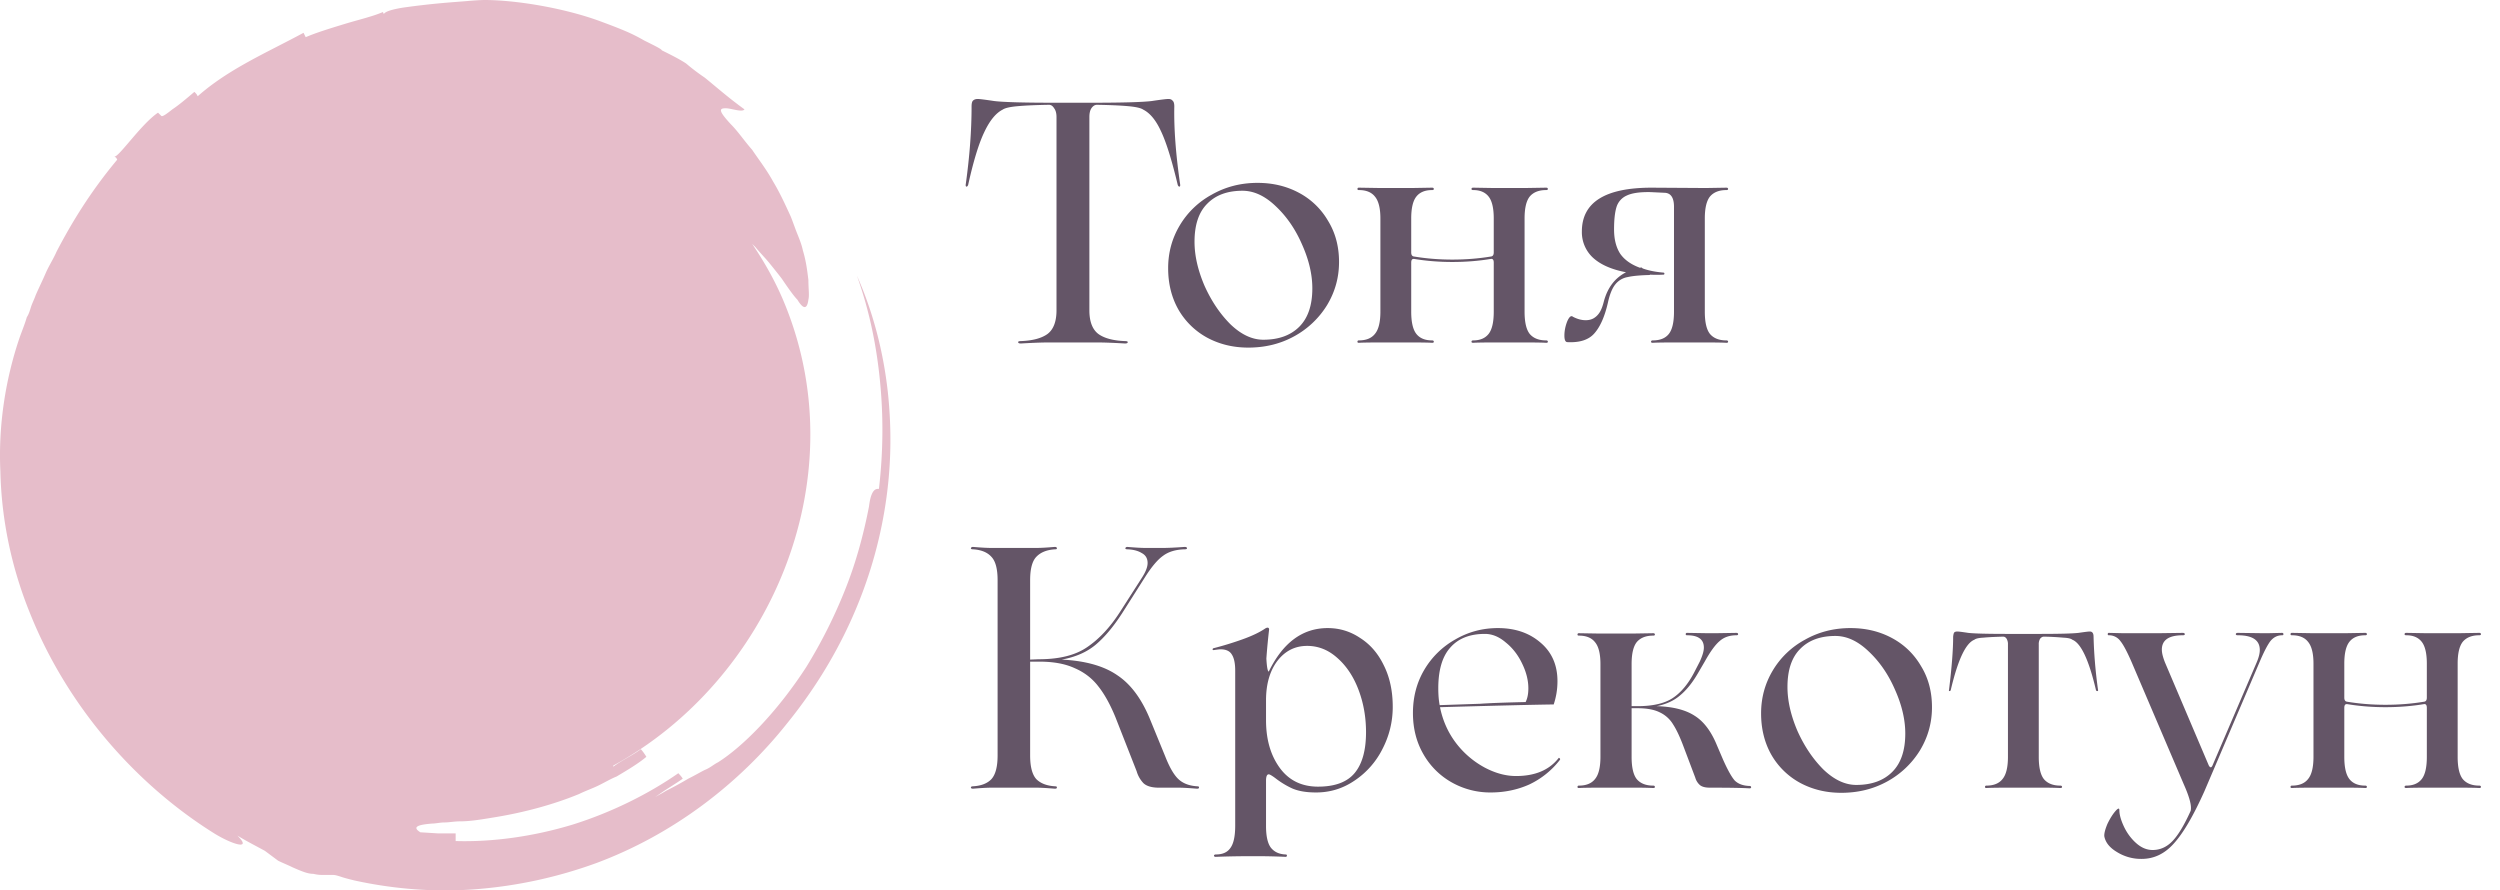 <svg xmlns="http://www.w3.org/2000/svg" width="146" height="52" fill="none"><path fill="#645567" d="M68.92 10.76c.013.08 0 .127-.04.14-.04 0-.073-.033-.1-.1-.347-1.453-.673-2.5-.98-3.14-.293-.64-.64-1.06-1.04-1.26-.133-.093-.427-.16-.88-.2-.453-.04-1.06-.067-1.82-.08-.12 0-.227.067-.32.2-.08.12-.12.293-.12.52v11.28c0 .653.173 1.113.52 1.38.347.253.867.393 1.56.42.107 0 .16.02.16.06 0 .053-.053.08-.16.08-.68-.04-1.2-.06-1.56-.06h-2.96c-.36 0-.88.02-1.56.06-.107 0-.16-.027-.16-.08 0-.04.053-.06.16-.06.693-.027 1.213-.167 1.56-.42.347-.267.52-.727.52-1.38V6.84c0-.227-.047-.4-.14-.52-.08-.133-.18-.2-.3-.2-.76.013-1.367.04-1.82.08-.453.04-.747.107-.88.2-.4.2-.76.64-1.08 1.32-.32.667-.633 1.693-.94 3.08-.027.067-.06.1-.1.1-.04-.013-.053-.06-.04-.14.227-1.627.34-3.14.34-4.54 0-.173.027-.287.08-.34.067-.067.16-.1.28-.1.107 0 .427.04.96.12.533.067 1.747.1 3.64.1h1.92c1.893 0 3.107-.033 3.64-.1.533-.08.86-.12.98-.12.107 0 .187.033.24.1.067.053.1.167.1.34-.027 1.28.087 2.793.34 4.54Zm3.98 9.54c-.88 0-1.68-.193-2.4-.58a4.317 4.317 0 0 1-1.68-1.64c-.4-.707-.6-1.513-.6-2.42s.226-1.74.68-2.5a4.884 4.884 0 0 1 1.88-1.8c.8-.453 1.686-.68 2.66-.68.893 0 1.7.193 2.42.58a4.28 4.28 0 0 1 1.7 1.64c.426.693.64 1.493.64 2.4 0 .907-.234 1.747-.7 2.52a5.145 5.145 0 0 1-1.92 1.82c-.8.44-1.694.66-2.68.66Zm.88-.46c.893 0 1.593-.253 2.1-.76.506-.507.76-1.253.76-2.24 0-.813-.2-1.667-.6-2.56-.387-.893-.9-1.64-1.54-2.24-.627-.6-1.274-.9-1.94-.9-.88 0-1.567.253-2.06.76-.494.493-.74 1.233-.74 2.22 0 .8.193 1.653.58 2.56.4.893.906 1.647 1.52 2.26.626.6 1.266.9 1.92.9Zm16.515.04c.067 0 .1.027.1.08 0 .04-.033.06-.1.06-.2-.013-.6-.02-1.2-.02h-1.9c-.573 0-.96.007-1.16.02-.067 0-.1-.02-.1-.06 0-.053.033-.08.1-.08.4 0 .7-.127.9-.38.2-.253.3-.687.3-1.3v-2.86c0-.16-.053-.233-.16-.22-.72.12-1.474.18-2.26.18-.773 0-1.52-.06-2.24-.18h-.02c-.094 0-.14.073-.14.22v2.86c0 .613.1 1.047.3 1.3.2.253.507.38.92.38.066 0 .1.027.1.08 0 .04-.034.06-.1.06-.2-.013-.587-.02-1.16-.02h-1.9c-.6 0-1.007.007-1.22.02-.053 0-.08-.02-.08-.06 0-.053.026-.08.08-.08.426 0 .74-.127.94-.38.213-.253.32-.687.32-1.3v-5.44c0-.6-.107-1.027-.32-1.28-.2-.253-.514-.38-.94-.38-.053 0-.08-.02-.08-.06 0-.053.026-.08.08-.08l1.22.02h1.9l1.16-.02c.066 0 .1.027.1.08 0 .04-.034.06-.1.06-.413 0-.72.127-.92.38-.2.253-.3.68-.3 1.28v1.98c0 .147.053.227.16.24.72.12 1.466.18 2.24.18.787 0 1.54-.06 2.26-.18.106-.013.16-.093.16-.24v-1.98c0-.6-.1-1.027-.3-1.28-.2-.253-.5-.38-.9-.38-.067 0-.1-.02-.1-.06 0-.053.033-.08.1-.08l1.16.02h1.9l1.2-.02c.067 0 .1.027.1.08 0 .04-.033.06-.1.06-.427 0-.747.127-.96.38-.2.253-.3.68-.3 1.28v5.44c0 .613.1 1.047.3 1.3.213.253.533.38.96.38Zm10.526 0c.067 0 .1.027.1.08 0 .04-.033.06-.1.06-.2-.013-.6-.02-1.2-.02h-1.9c-.6 0-1 .007-1.2.02-.067 0-.1-.02-.1-.06 0-.053.033-.08.1-.08.427 0 .74-.127.94-.38.2-.253.3-.687.3-1.3v-6.12c0-.52-.173-.793-.52-.82l-.84-.04c-.627-.013-1.093.053-1.4.2a1.081 1.081 0 0 0-.6.68c-.093.307-.14.74-.14 1.3 0 .573.12 1.047.36 1.42.253.36.64.633 1.16.82.013-.013.04-.02.08-.02l.08.06c.333.12.733.2 1.2.24.04 0 .06.02.06.06 0 .04-.02.06-.06.06a8.02 8.02 0 0 1-.8 0l.02.02c-.573.013-1.007.053-1.3.12a1.176 1.176 0 0 0-.72.42c-.187.227-.333.587-.44 1.08-.187.813-.453 1.413-.8 1.8-.333.373-.86.54-1.58.5-.107-.013-.16-.14-.16-.38 0-.267.053-.54.16-.82.12-.28.233-.373.34-.28.253.133.5.2.74.2.187 0 .347-.04.48-.12.133-.08.247-.193.34-.34.093-.147.173-.353.24-.62.213-.813.647-1.387 1.3-1.72-.84-.16-1.48-.44-1.92-.84a2.027 2.027 0 0 1-.66-1.54c0-1.707 1.36-2.56 4.08-2.56l3.16.02 1.2-.02c.067 0 .1.027.1.08 0 .04-.033.06-.1.06-.427 0-.747.127-.96.38-.2.253-.3.68-.3 1.28v5.44c0 .613.1 1.047.3 1.3.213.253.533.38.96.38ZM69.92 45.92c.08 0 .113.027.1.08 0 .04-.04.06-.12.06-.48-.04-.84-.06-1.08-.06h-1.14c-.413 0-.713-.087-.9-.26a1.698 1.698 0 0 1-.4-.7l-1.24-3.16c-.307-.747-.64-1.347-1-1.8-.36-.467-.82-.82-1.38-1.06-.547-.253-1.233-.38-2.06-.38h-.54v5.48c0 .653.12 1.113.36 1.38.253.253.62.393 1.1.42.08 0 .113.027.1.08 0 .04-.04.06-.12.06-.48-.04-.84-.06-1.08-.06H57.9c-.24 0-.6.02-1.08.06-.067 0-.107-.02-.12-.06 0-.053.04-.08.12-.08.48-.027.84-.167 1.08-.42.24-.267.36-.727.36-1.38V33.88c0-.653-.12-1.107-.36-1.36-.24-.267-.6-.413-1.08-.44-.08 0-.12-.02-.12-.06.013-.053.053-.08.12-.08.48.04.84.06 1.08.06h2.62c.24 0 .6-.02 1.08-.06.08 0 .12.027.12.08.013.04-.02.06-.1.06-.48.027-.847.173-1.1.44-.24.253-.36.707-.36 1.36v4.64l.5-.02c1.2 0 2.14-.233 2.82-.7.693-.467 1.327-1.14 1.9-2.02l1.32-2.06c.213-.333.32-.613.32-.84 0-.267-.113-.46-.34-.58-.213-.133-.493-.207-.84-.22-.08 0-.12-.02-.12-.06.013-.053.053-.08.12-.08.48.04.84.06 1.08.06h.96c.307 0 .74-.02 1.3-.06.093 0 .14.027.14.08 0 .04-.047.06-.14.06-.52.013-.94.14-1.26.38-.32.227-.673.647-1.06 1.26l-1.32 2.08c-.507.787-1.02 1.4-1.54 1.84-.52.44-1.187.733-2 .88 1.387.067 2.473.373 3.26.92.8.533 1.447 1.42 1.94 2.66l.86 2.1c.253.64.513 1.08.78 1.32s.627.373 1.08.4Zm7.616-9.24c.693 0 1.327.193 1.9.58.587.373 1.047.907 1.38 1.6.347.693.52 1.5.52 2.42 0 .867-.2 1.687-.6 2.46a4.803 4.803 0 0 1-1.62 1.84c-.68.467-1.433.7-2.26.7-.573 0-1.04-.08-1.4-.24a4.958 4.958 0 0 1-.98-.6c-.2-.147-.327-.22-.38-.22-.107 0-.16.127-.16.38v2.64c0 .587.093 1.007.28 1.26.2.253.487.387.86.4.053 0 .08.02.08.06 0 .053-.027.08-.08.08-.56-.027-1.167-.04-1.82-.04-.84 0-1.593.013-2.26.04-.067 0-.1-.027-.1-.08.013-.04.053-.06.12-.06.387 0 .667-.127.84-.38.187-.253.28-.687.28-1.3v-9.06c0-.427-.067-.74-.2-.94-.12-.2-.34-.3-.66-.3-.053 0-.173.013-.36.04-.053.013-.087.007-.1-.02 0-.04.013-.067.04-.08.573-.147 1.14-.32 1.7-.52s1.007-.413 1.34-.64c.067-.04.12-.053.16-.04.04.013.06.047.06.1a38.728 38.728 0 0 0-.16 1.7c.027.493.073.747.14.76.827-1.693 1.973-2.54 3.44-2.54Zm-.56 9.26c.987 0 1.7-.267 2.14-.8.44-.533.66-1.327.66-2.38 0-.88-.147-1.707-.44-2.48-.293-.773-.707-1.393-1.24-1.86-.52-.467-1.107-.7-1.76-.7-.707 0-1.287.293-1.74.88-.44.587-.66 1.353-.66 2.3v1.16c0 1.12.267 2.047.8 2.78.533.733 1.28 1.1 2.24 1.1Zm14.04-1.66c.013-.027.033-.027.06 0 .04.027.047.06.02.1a4.9 4.9 0 0 1-1.8 1.44c-.693.307-1.44.46-2.24.46a4.563 4.563 0 0 1-2.26-.58 4.356 4.356 0 0 1-1.66-1.64c-.413-.707-.62-1.513-.62-2.42 0-.933.22-1.773.66-2.52a4.856 4.856 0 0 1 1.82-1.78c.76-.44 1.587-.66 2.48-.66 1 0 1.827.28 2.48.84.667.56 1 1.313 1 2.26 0 .467-.073.92-.22 1.36-1.093.013-3.307.067-6.64.16.16.787.473 1.487.94 2.1a5.217 5.217 0 0 0 1.66 1.42c.627.333 1.24.5 1.84.5 1.107 0 1.933-.347 2.48-1.04Zm-4.3-7.26c-.88 0-1.553.267-2.02.8-.467.52-.7 1.313-.7 2.38 0 .373.027.7.08.98l2.36-.08c.573-.04 1.46-.073 2.66-.1.107-.213.16-.48.16-.8 0-.467-.12-.947-.36-1.44-.24-.507-.56-.92-.96-1.24-.387-.333-.793-.5-1.22-.5Zm15.45 8.88c.067 0 .1.027.1.08 0 .04-.033.06-.1.06-.4-.027-1.166-.04-2.3-.04-.28 0-.48-.053-.6-.16a.903.903 0 0 1-.26-.42l-.68-1.8c-.213-.573-.42-1.013-.62-1.32a1.79 1.79 0 0 0-.78-.7c-.32-.16-.753-.24-1.3-.24h-.34v2.84c0 .613.1 1.047.3 1.3.214.253.534.38.96.38.067 0 .1.027.1.08 0 .04-.033.06-.1.06a23.85 23.85 0 0 0-1.22-.02h-1.9c-.6 0-1.006.007-1.22.02-.053 0-.08-.02-.08-.06 0-.053.027-.08.08-.08.427 0 .74-.127.94-.38.214-.253.32-.687.32-1.3v-5.42c0-.6-.106-1.027-.32-1.28-.2-.253-.513-.38-.94-.38-.053 0-.08-.02-.08-.06 0-.053.027-.08.08-.08l1.22.02h1.9l1.22-.02c.067 0 .1.027.1.08 0 .04-.033.06-.1.06-.426 0-.746.127-.96.38-.2.253-.3.68-.3 1.28v2.46h.34c.88 0 1.56-.153 2.04-.46.494-.32.92-.827 1.28-1.52l.32-.62c.16-.347.24-.62.24-.82 0-.48-.326-.72-.98-.72-.053 0-.08-.02-.08-.06 0-.053.027-.08.08-.08l1.22.02h.44l1.22-.02c.067 0 .1.027.1.08 0 .04-.033.06-.1.06-.4 0-.726.113-.98.34-.253.213-.54.607-.86 1.18l-.42.72c-.32.547-.666.973-1.04 1.28-.36.307-.813.513-1.36.62.947.027 1.687.213 2.22.56.534.333.967.907 1.3 1.72l.36.84c.267.6.494 1.007.68 1.22.2.2.487.307.86.32Zm5.362.4c-.88 0-1.68-.193-2.4-.58a4.311 4.311 0 0 1-1.68-1.64c-.4-.707-.6-1.513-.6-2.42s.227-1.74.68-2.5a4.881 4.881 0 0 1 1.88-1.8c.8-.453 1.687-.68 2.66-.68.893 0 1.7.193 2.42.58.72.387 1.287.933 1.7 1.64.427.693.64 1.493.64 2.4 0 .907-.233 1.747-.7 2.52a5.15 5.15 0 0 1-1.92 1.82c-.8.44-1.693.66-2.68.66Zm.88-.46c.893 0 1.593-.253 2.1-.76.507-.507.76-1.253.76-2.24 0-.813-.2-1.667-.6-2.56-.387-.893-.9-1.64-1.54-2.24-.627-.6-1.273-.9-1.94-.9-.88 0-1.567.253-2.06.76-.493.493-.74 1.233-.74 2.22 0 .8.193 1.653.58 2.56.4.893.907 1.647 1.52 2.26.627.6 1.267.9 1.92.9Zm14.116-5.56c.013.053 0 .08-.04.08s-.067-.02-.08-.06c-.414-1.76-.874-2.74-1.38-2.94-.08-.067-.254-.107-.52-.12a15.877 15.877 0 0 0-1.14-.06c-.08 0-.154.04-.22.12a.605.605 0 0 0-.08.34v6.56c0 .613.1 1.047.3 1.3.213.253.533.38.96.38.066 0 .1.027.1.08 0 .04-.034.06-.1.06a23.87 23.87 0 0 0-1.22-.02h-1.88c-.6 0-1.007.007-1.22.02-.054 0-.08-.02-.08-.06 0-.053.026-.08.08-.08.426 0 .74-.127.94-.38.213-.253.32-.687.32-1.3v-6.56a.613.613 0 0 0-.08-.34c-.054-.08-.12-.12-.2-.12-.507.013-.894.033-1.16.06-.267.013-.44.053-.52.12-.507.2-.967 1.18-1.38 2.94-.014.04-.04.06-.08.06-.027 0-.034-.027-.02-.08.16-1.307.24-2.34.24-3.1.013-.12.033-.2.06-.24.04-.04.1-.06.18-.06.08 0 .293.027.64.08.346.04 1.12.06 2.32.06h1.8c1.2 0 1.973-.02 2.32-.06.36-.053.58-.08.66-.08.146 0 .22.1.22.3.026 1.013.113 2.047.26 3.1Zm10.748-3.32c.054 0 .08.027.08.08 0 .04-.026.06-.08.06-.266 0-.493.113-.68.34-.173.227-.386.64-.64 1.24l-3.22 7.54c-.64 1.427-1.233 2.44-1.78 3.04-.533.6-1.16.9-1.88.9a2.662 2.662 0 0 1-1.44-.4c-.426-.253-.673-.56-.74-.92-.013-.16.047-.4.18-.72.147-.307.3-.553.46-.74.16-.187.24-.207.24-.06 0 .253.087.567.26.94.174.373.407.693.7.96.307.28.634.42.98.42.44 0 .827-.173 1.16-.52.334-.347.687-.933 1.06-1.76.014-.04.02-.1.02-.18 0-.293-.14-.753-.42-1.38l-3.04-7.12c-.266-.613-.486-1.027-.66-1.24a.816.816 0 0 0-.68-.34c-.04 0-.06-.02-.06-.06 0-.053.02-.08.06-.08l.86.02h2.02l1.44-.02c.08 0 .12.027.12.08 0 .04-.04.06-.12.06-.813 0-1.22.28-1.22.84 0 .187.06.433.18.74l2.56 6.02c.08.147.154.147.22 0l2.58-6.02c.12-.28.18-.52.18-.72 0-.573-.426-.86-1.28-.86-.08 0-.12-.02-.12-.06 0-.053.04-.08.12-.08l1.5.02h.24l.84-.02Zm11.515 8.92c.067 0 .1.027.1.08 0 .04-.033.06-.1.06-.2-.013-.6-.02-1.2-.02h-1.9c-.573 0-.96.007-1.16.02-.067 0-.1-.02-.1-.06 0-.053.033-.08.1-.08.4 0 .7-.127.9-.38.2-.253.3-.687.3-1.3v-2.86c0-.16-.053-.233-.16-.22-.72.12-1.473.18-2.26.18-.773 0-1.52-.06-2.24-.18h-.02c-.093 0-.14.073-.14.22v2.86c0 .613.1 1.047.3 1.3.2.253.507.38.92.38.067 0 .1.027.1.08 0 .04-.033.06-.1.06-.2-.013-.587-.02-1.16-.02h-1.9c-.6 0-1.007.007-1.22.02-.053 0-.08-.02-.08-.06 0-.053.027-.08.08-.08.427 0 .74-.127.94-.38.213-.253.32-.687.32-1.3v-5.44c0-.6-.107-1.027-.32-1.28-.2-.253-.513-.38-.94-.38-.053 0-.08-.02-.08-.06 0-.053.027-.08.08-.08l1.22.02h1.9l1.16-.02c.067 0 .1.027.1.08 0 .04-.033.06-.1.06-.413 0-.72.127-.92.38-.2.253-.3.68-.3 1.28v1.98c0 .147.053.227.16.24.72.12 1.467.18 2.24.18.787 0 1.54-.06 2.26-.18.107-.013.16-.093.16-.24v-1.98c0-.6-.1-1.027-.3-1.28-.2-.253-.5-.38-.9-.38-.067 0-.1-.02-.1-.06 0-.053.033-.08.1-.08l1.16.02h1.9l1.2-.02c.067 0 .1.027.1.08 0 .04-.033.06-.1.06-.427 0-.747.127-.96.38-.2.253-.3.68-.3 1.28v5.44c0 .613.1 1.047.3 1.3.213.253.533.38.96.38Z"/><path fill="#E6BDCA" d="M16.245 50.267c.257.127.58.255.837.383.58.255.901.383 1.223.383.258.064.45.064.58.064h.579c.129 0 .322.064.515.128.193.063.45.127.708.191 2.317.511 4.764.703 7.146.511a26.514 26.514 0 0 0 7.017-1.533c4.442-1.66 8.305-4.599 11.137-8.175 2.897-3.577 4.893-7.793 5.665-12.391.387-2.3.451-4.599.194-6.962-.258-2.3-.837-4.599-1.803-6.77.773 2.171 1.159 4.215 1.352 6.195.193 1.98.193 4.024-.065 6.26-.128 0-.45-.064-.579 1.021-.322 1.66-.772 3.322-1.416 4.918a29.111 29.111 0 0 1-2.253 4.471c-1.739 2.683-3.734 4.663-5.15 5.557-.258.128-.451.32-.773.447-.258.128-.58.32-.966.511-.322.192-.772.447-1.287.703-.515.32-1.095.575-1.803 1.022.45-.256.966-.511 1.416-.83.451-.32.902-.576 1.352-.895-.064-.128-.257-.32-.257-.32-1.738 1.214-3.927 2.3-6.18 3.003-2.318.702-4.7 1.022-6.824.958v-.447h-1.03l-1.03-.064c-.515-.32-.13-.447.708-.511.193 0 .45-.064.708-.064.257 0 .58-.064.901-.064.644 0 1.352-.128 2.125-.255 1.545-.256 3.283-.703 4.828-1.342.386-.191.772-.319 1.159-.51.386-.192.708-.384 1.03-.512.644-.383 1.287-.766 1.738-1.15a2.708 2.708 0 0 0-.322-.446c-.515.383-1.094.638-1.61 1.022v-.064c9.013-4.918 14.228-16.543 10.043-26.89-.515-1.277-1.158-2.427-1.93-3.577l.192.192c.258.32.58.639.837.958.258.32.515.639.708.894.387.575.709 1.022.902 1.214.386.638.579.51.643 0 .065-.256 0-.64 0-1.15-.064-.511-.128-1.086-.322-1.724-.064-.32-.193-.64-.321-.959-.13-.319-.258-.702-.387-1.021-.322-.703-.644-1.406-1.03-2.044-.386-.703-.837-1.278-1.223-1.853-.45-.51-.837-1.085-1.223-1.469-.773-.83-.708-.958-.322-.958.322 0 .966.256 1.095.064-.966-.702-1.61-1.277-2.318-1.852a12.352 12.352 0 0 1-1.094-.83c-.387-.256-.902-.511-1.417-.767 0-.064-.386-.255-1.03-.575a9.71 9.71 0 0 0-1.159-.575c-.45-.191-.965-.383-1.48-.574C32.854.447 30.086 0 28.283 0c0 0-.321 0-1.03.064-.772.064-1.93.128-3.733.383-1.16.192-1.16.383-1.095.511 0-.128 0-.128-.064-.255-.58.255-1.417.447-2.253.702-.837.256-1.674.511-2.254.767l-.128-.256c-2.125 1.15-4.378 2.108-6.18 3.705-.065-.128-.065-.128-.194-.256-.45.383-.901.767-1.287 1.022-.322.256-.58.447-.644.383l-.193-.191c-1.03.702-2.382 2.746-2.575 2.555.128.063.128.063.193.191-1.545 1.852-2.64 3.64-3.54 5.365-.194.447-.452.83-.645 1.278-.193.447-.386.83-.58 1.277-.063.192-.192.447-.257.639-.064.192-.128.447-.257.639-.129.447-.322.894-.45 1.277-.773 2.3-1.224 4.982-1.095 7.728.064 2.81.644 5.621 1.738 8.304 2.124 5.3 6.051 9.9 10.751 12.838 1.03.638 2.253 1.022 1.352.127.515.32 1.03.575 1.61.895l.772.575Z"/></svg>